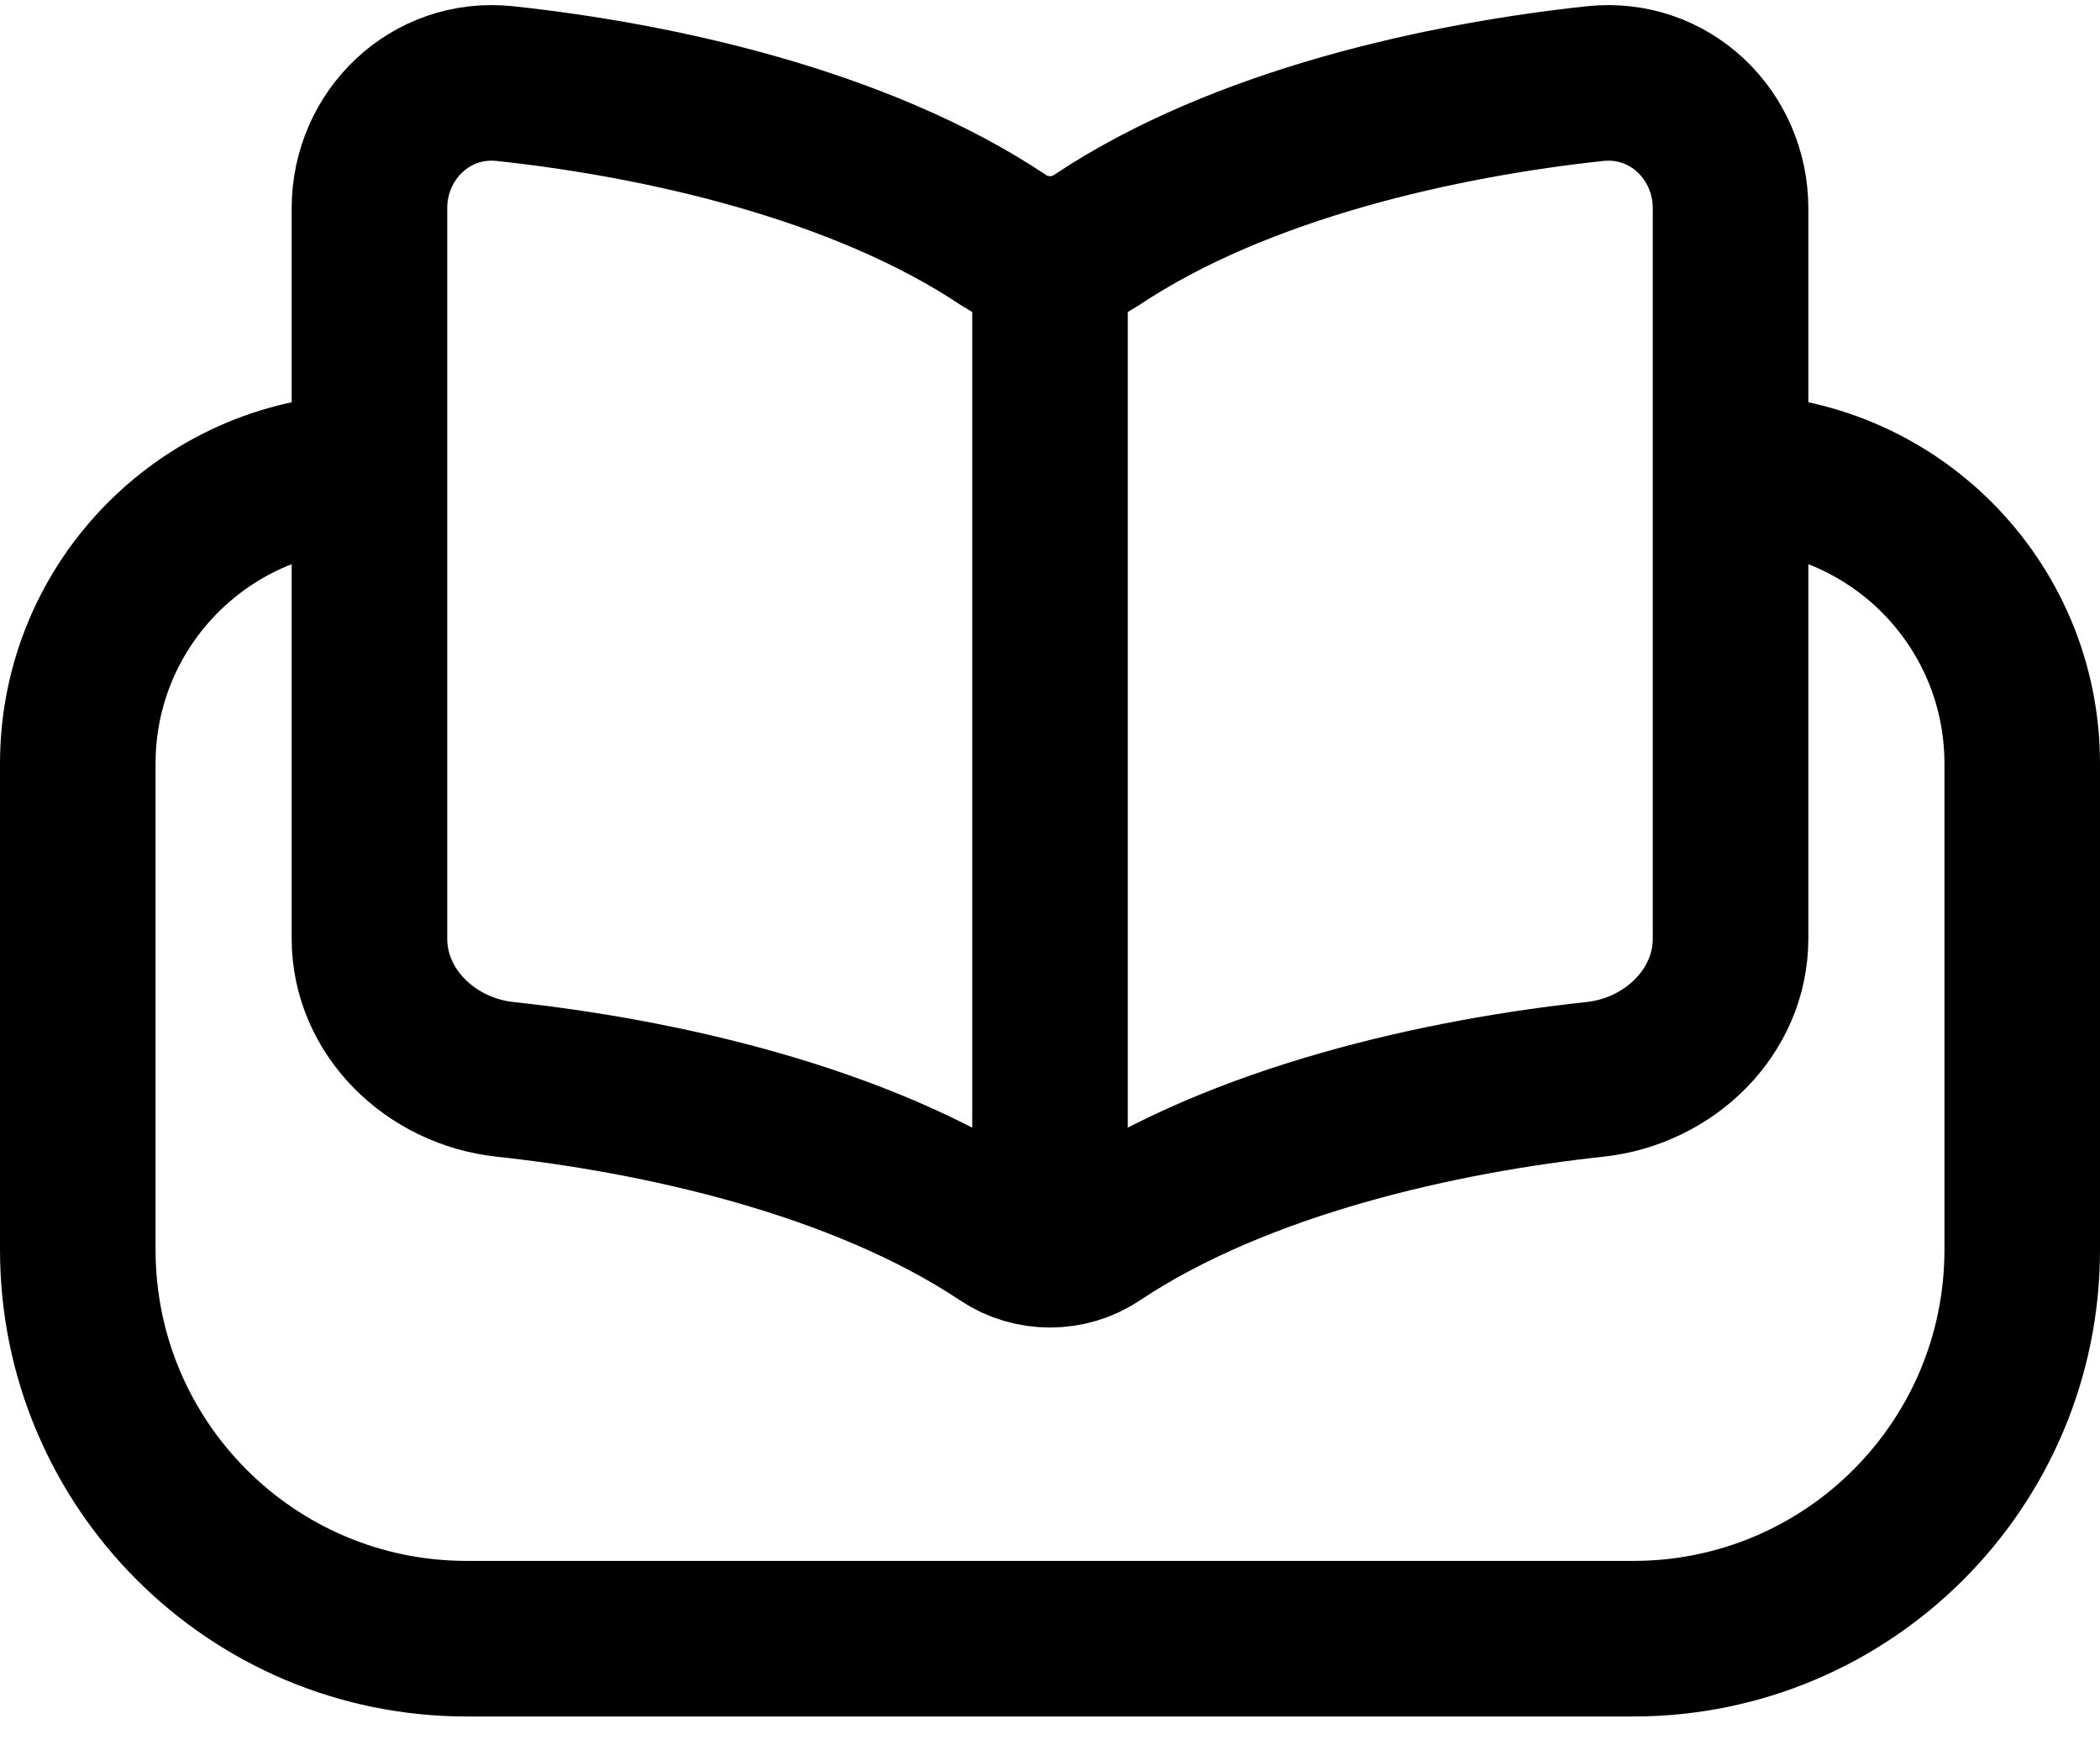 <svg width="54" height="45" viewBox="0 0 54 45" fill="none" xmlns="http://www.w3.org/2000/svg">
                                <path d="M27 7.22V30.968M9.5 12.131C5.358 12.131 2 15.489 2 19.631V32.131C2 37.654 6.477 42.131 12 42.131H42C47.523 42.131 52 37.654 52 32.131V19.631C52 15.489 48.642 12.131 44.5 12.131M12.99 2.15C16.872 2.567 22.088 3.691 25.804 6.172C26.519 6.648 27.481 6.648 28.196 6.172C31.912 3.691 37.128 2.567 41.01 2.15C42.931 1.943 44.5 3.471 44.5 5.356V24.131C44.5 26.016 42.931 27.545 41.01 27.751C37.128 28.169 31.912 29.293 28.196 31.773C27.481 32.25 26.519 32.25 25.804 31.773C22.088 29.293 16.872 28.169 12.99 27.751C11.069 27.545 9.5 26.016 9.5 24.131V5.356C9.5 3.471 11.069 1.943 12.99 2.15Z" stroke="#000000" stroke-width="4" stroke-linecap="round" stroke-linejoin="round"></path>
                            </svg>